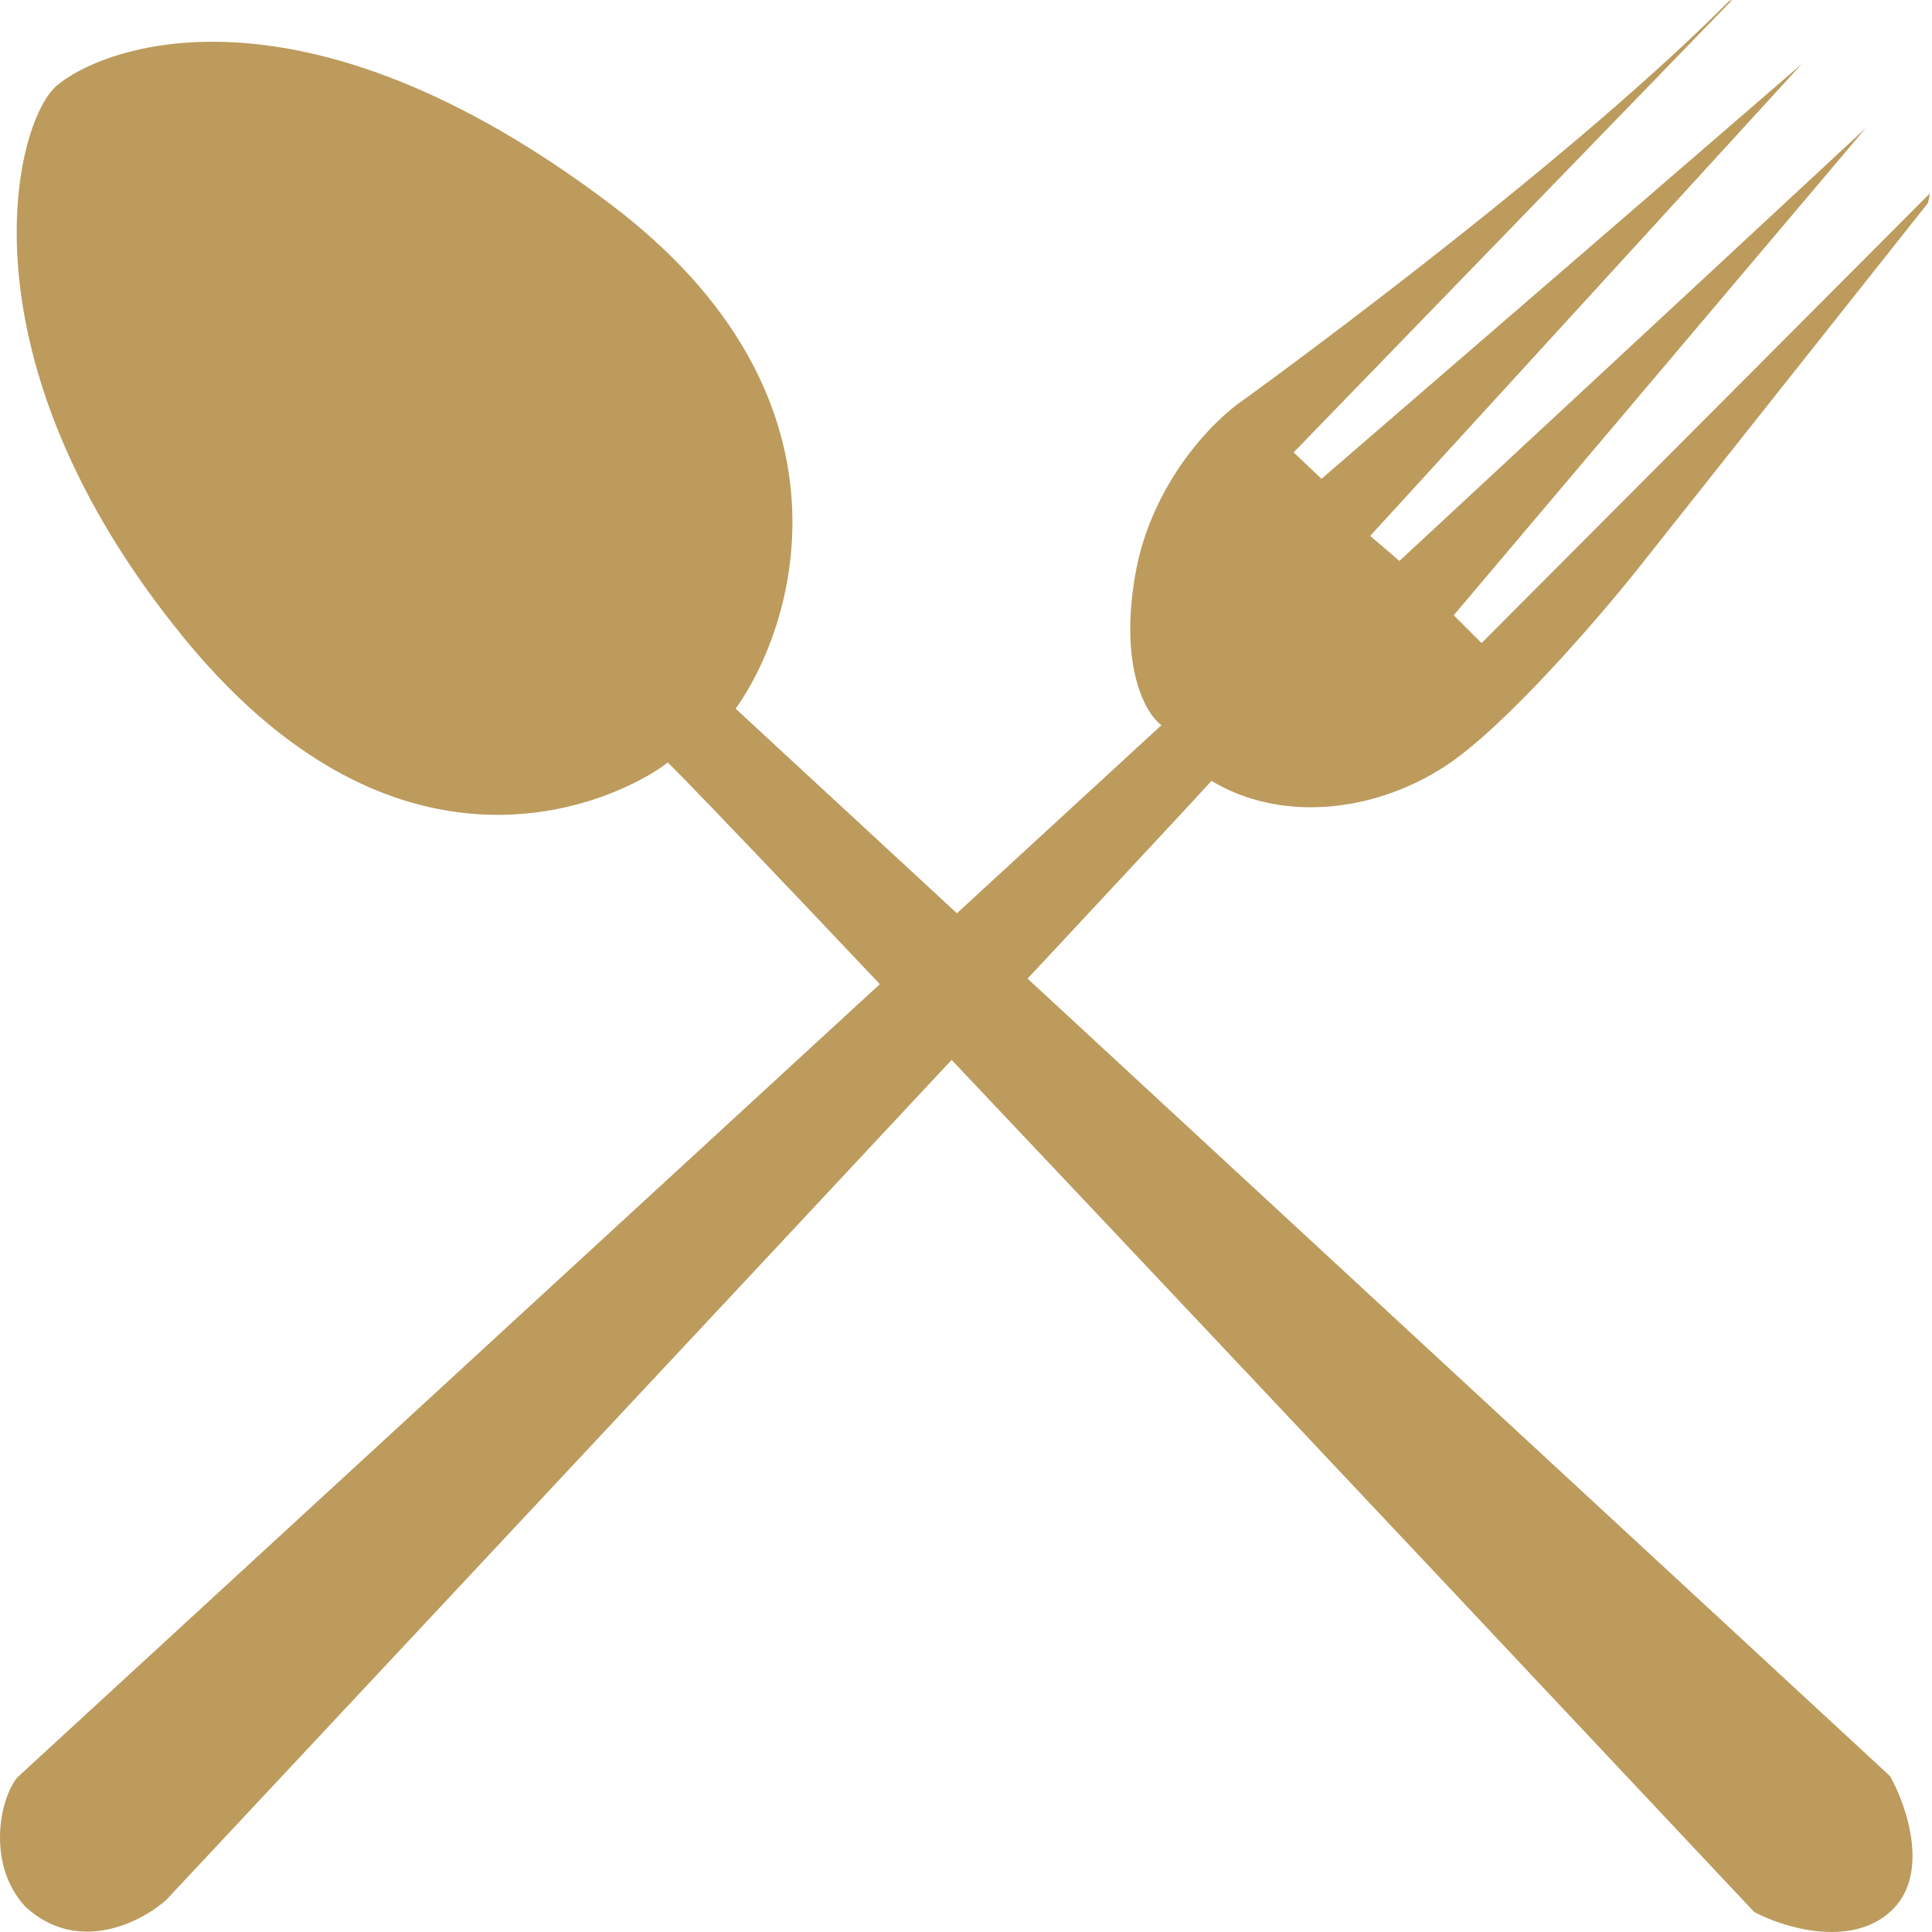<svg width="208" height="208" viewBox="0 0 208 208" fill="none" xmlns="http://www.w3.org/2000/svg">
<path d="M79.198 76.295L203.48 191.214C205.308 194.465 207.867 201.944 203.48 205.846C199.094 209.747 191.905 207.471 188.859 205.846C152.305 166.93 77.736 87.696 71.887 82.087C68.537 84.83 44.472 98.852 19.799 68.674C-4.875 38.497 1.522 13.197 6.091 9.234C10.66 5.271 31.983 -3.569 65.795 22.036C92.845 42.521 86.001 66.744 79.198 76.295Z" fill="#BC9B5D"/>
<path d="M125.039 78.075L1.858 191.366C-0.091 193.764 -1.439 200.807 2.757 205.303C8.391 210.458 15.195 206.951 17.892 204.553C52.858 167.189 124.32 90.783 130.434 84.069C137.621 88.415 147.517 87.666 155.46 82.571C161.814 78.495 171.994 66.686 176.29 61.291L207.55 21.879L207.7 21.279L207.76 20.83L159.506 69.233L156.509 66.236L200.866 13.787L150.664 60.392L147.517 57.694L193.973 6.893L142.273 51.55L139.275 48.703L186.48 0C186.48 0 186.236 0.05 186.121 0.15C186.016 0.241 185.938 0.333 185.821 0.45C167.209 19.039 133.731 43.158 133.731 43.158C130.584 45.306 123.87 52.09 122.192 62.04C120.513 71.991 123.391 76.876 125.039 78.075Z" fill="#BC9B5D"/>
</svg>
